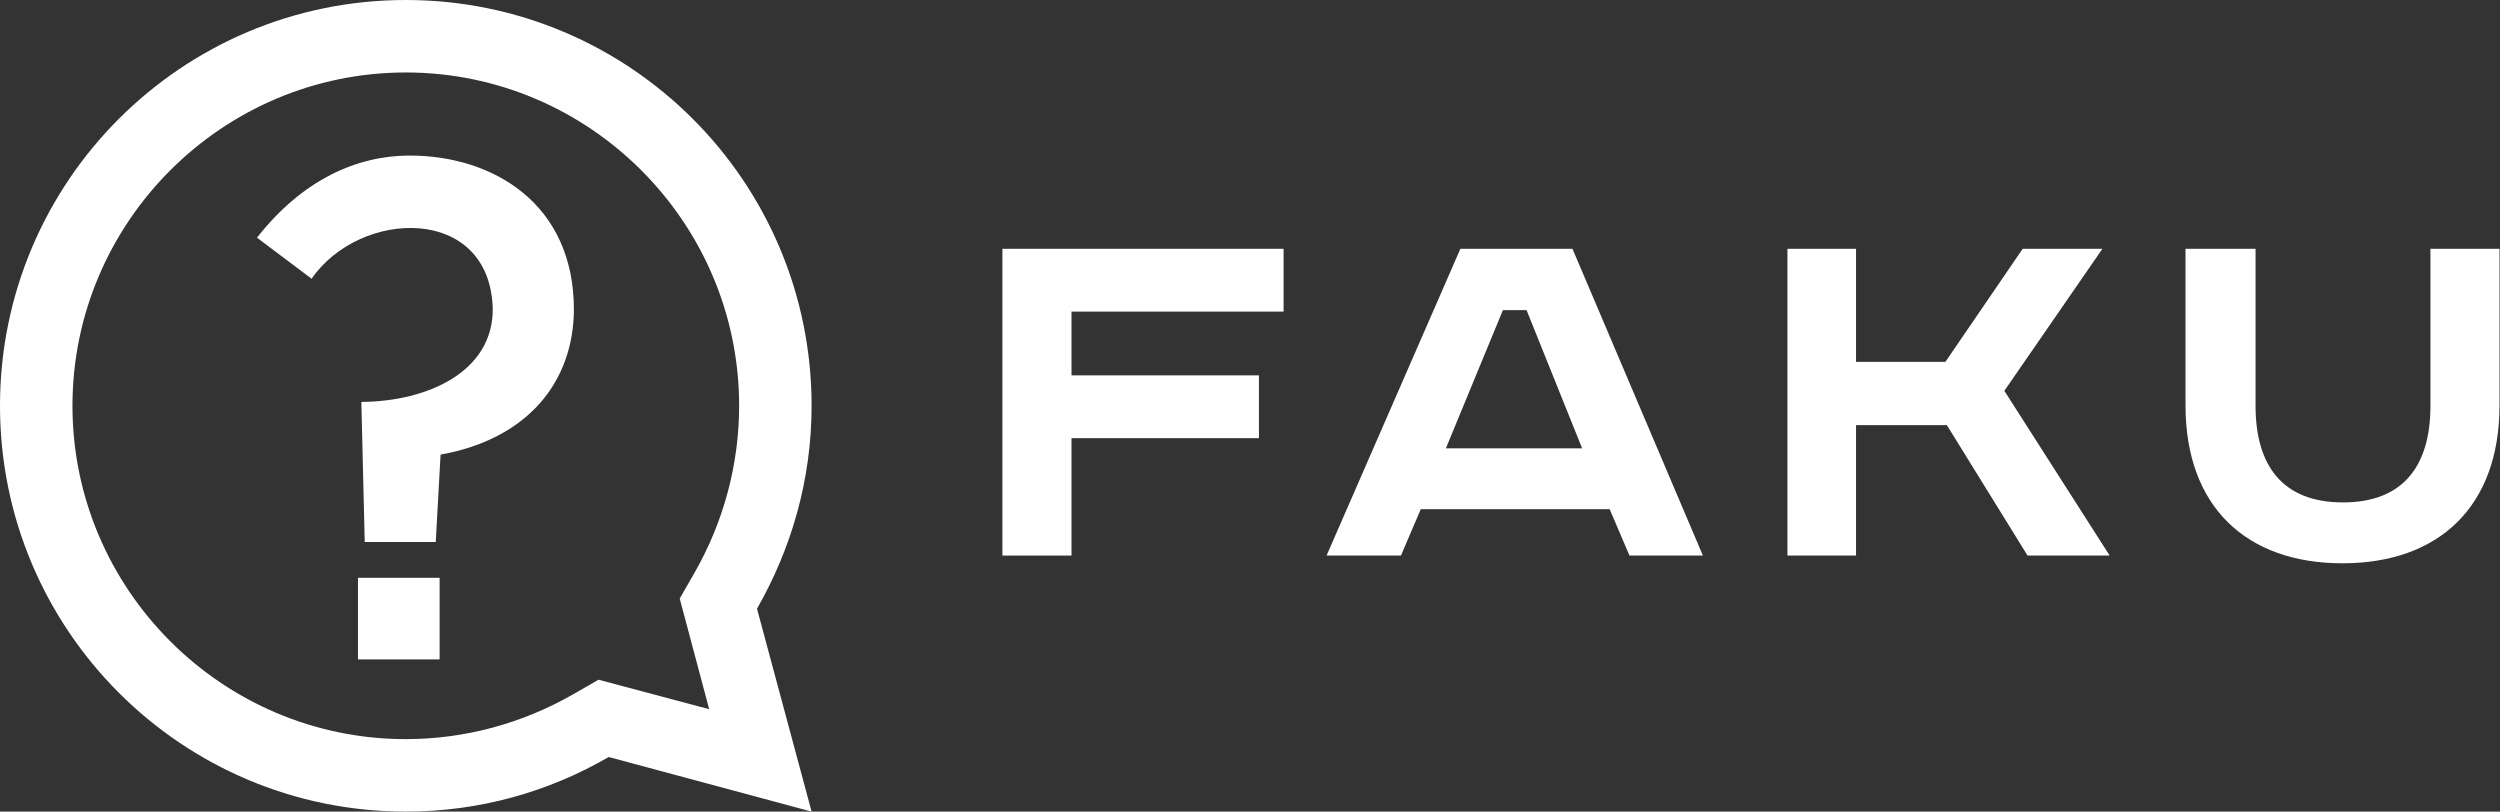 <?xml version="1.0" encoding="utf-8"?>
<!-- Generator: Adobe Illustrator 20.1.0, SVG Export Plug-In . SVG Version: 6.00 Build 0)  -->
<svg version="1.1" id="Слой_1" xmlns="http://www.w3.org/2000/svg" xmlns:xlink="http://www.w3.org/1999/xlink" x="0px" y="0px"
	 viewBox="0 0 517.5 168" enable-background="new 0 0 517.5 168" xml:space="preserve">
<rect x="0" y="0" width="517.5" height="168" fill="#333333" stroke="none"/>
<g>
	<path fill="#FFFFFF" d="M84,15c38,0,69,31,69,69c0,12.1-3.2,24-9.2,34.5l-3.1,5.4l1.6,6l4.5,16.9l-16.9-4.5l-6-1.6l-5.4,3.1
		c-10.5,6-22.4,9.2-34.5,9.2c-38,0-69-31-69-69S46,15,84,15 M84,0C37.6,0,0,37.6,0,84s37.6,84,84,84c15.3,0,29.6-4.1,42-11.3
		l42,11.3l-11.3-42c7.1-12.4,11.3-26.7,11.3-42C168,37.6,130.4,0,84,0L84,0z"/>
	<g>
		<path fill="#FFFFFF" d="M207.5,51.5h58.2v13h-43.9v13.2h38.8v13h-38.8v24.3h-14.3V51.5z"/>
		<path fill="#FFFFFF" d="M325.5,51.5l27,63.5h-15.2l-4.1-9.6h-39.1l-4.1,9.6h-15.4l27.7-63.5H325.5z M299.3,92.8h28.2l-11.5-28.6
			h-4.9L299.3,92.8z"/>
		<path fill="#FFFFFF" d="M384.2,51.5v23.4h18.5l16-23.4h16.5l-20.3,29.4l21.8,34.1h-17L403,88h-18.8v27h-14.2V51.5H384.2z"/>
		<path fill="#FFFFFF" d="M466.9,51.5v32.5c0,12.4,5.6,20,18.1,20c12.5,0,18.1-7.6,18.1-20V51.5h14.3v32.4c0,21-12.6,32.7-32.5,32.7
			c-19.9,0-32.5-11.7-32.5-32.7V51.5H466.9z"/>
	</g>
	<g>
		<path fill="#FFFFFF" d="M84.8,32.2c17.2,0,34,9.9,34,31.9c-0.1,15.1-9.7,26.8-27.6,30l-1,18.1H75.5l-0.7-29
			c13.8-0.1,27.3-6.3,27.2-19.3c-0.6-21.6-27.5-20.7-37.5-6.2l-11.3-8.5C62.6,37.2,73.9,32.2,84.8,32.2z M74.1,136.5v-16.9H91v16.9
			H74.1z"/>
	</g>
</g>
</svg>

